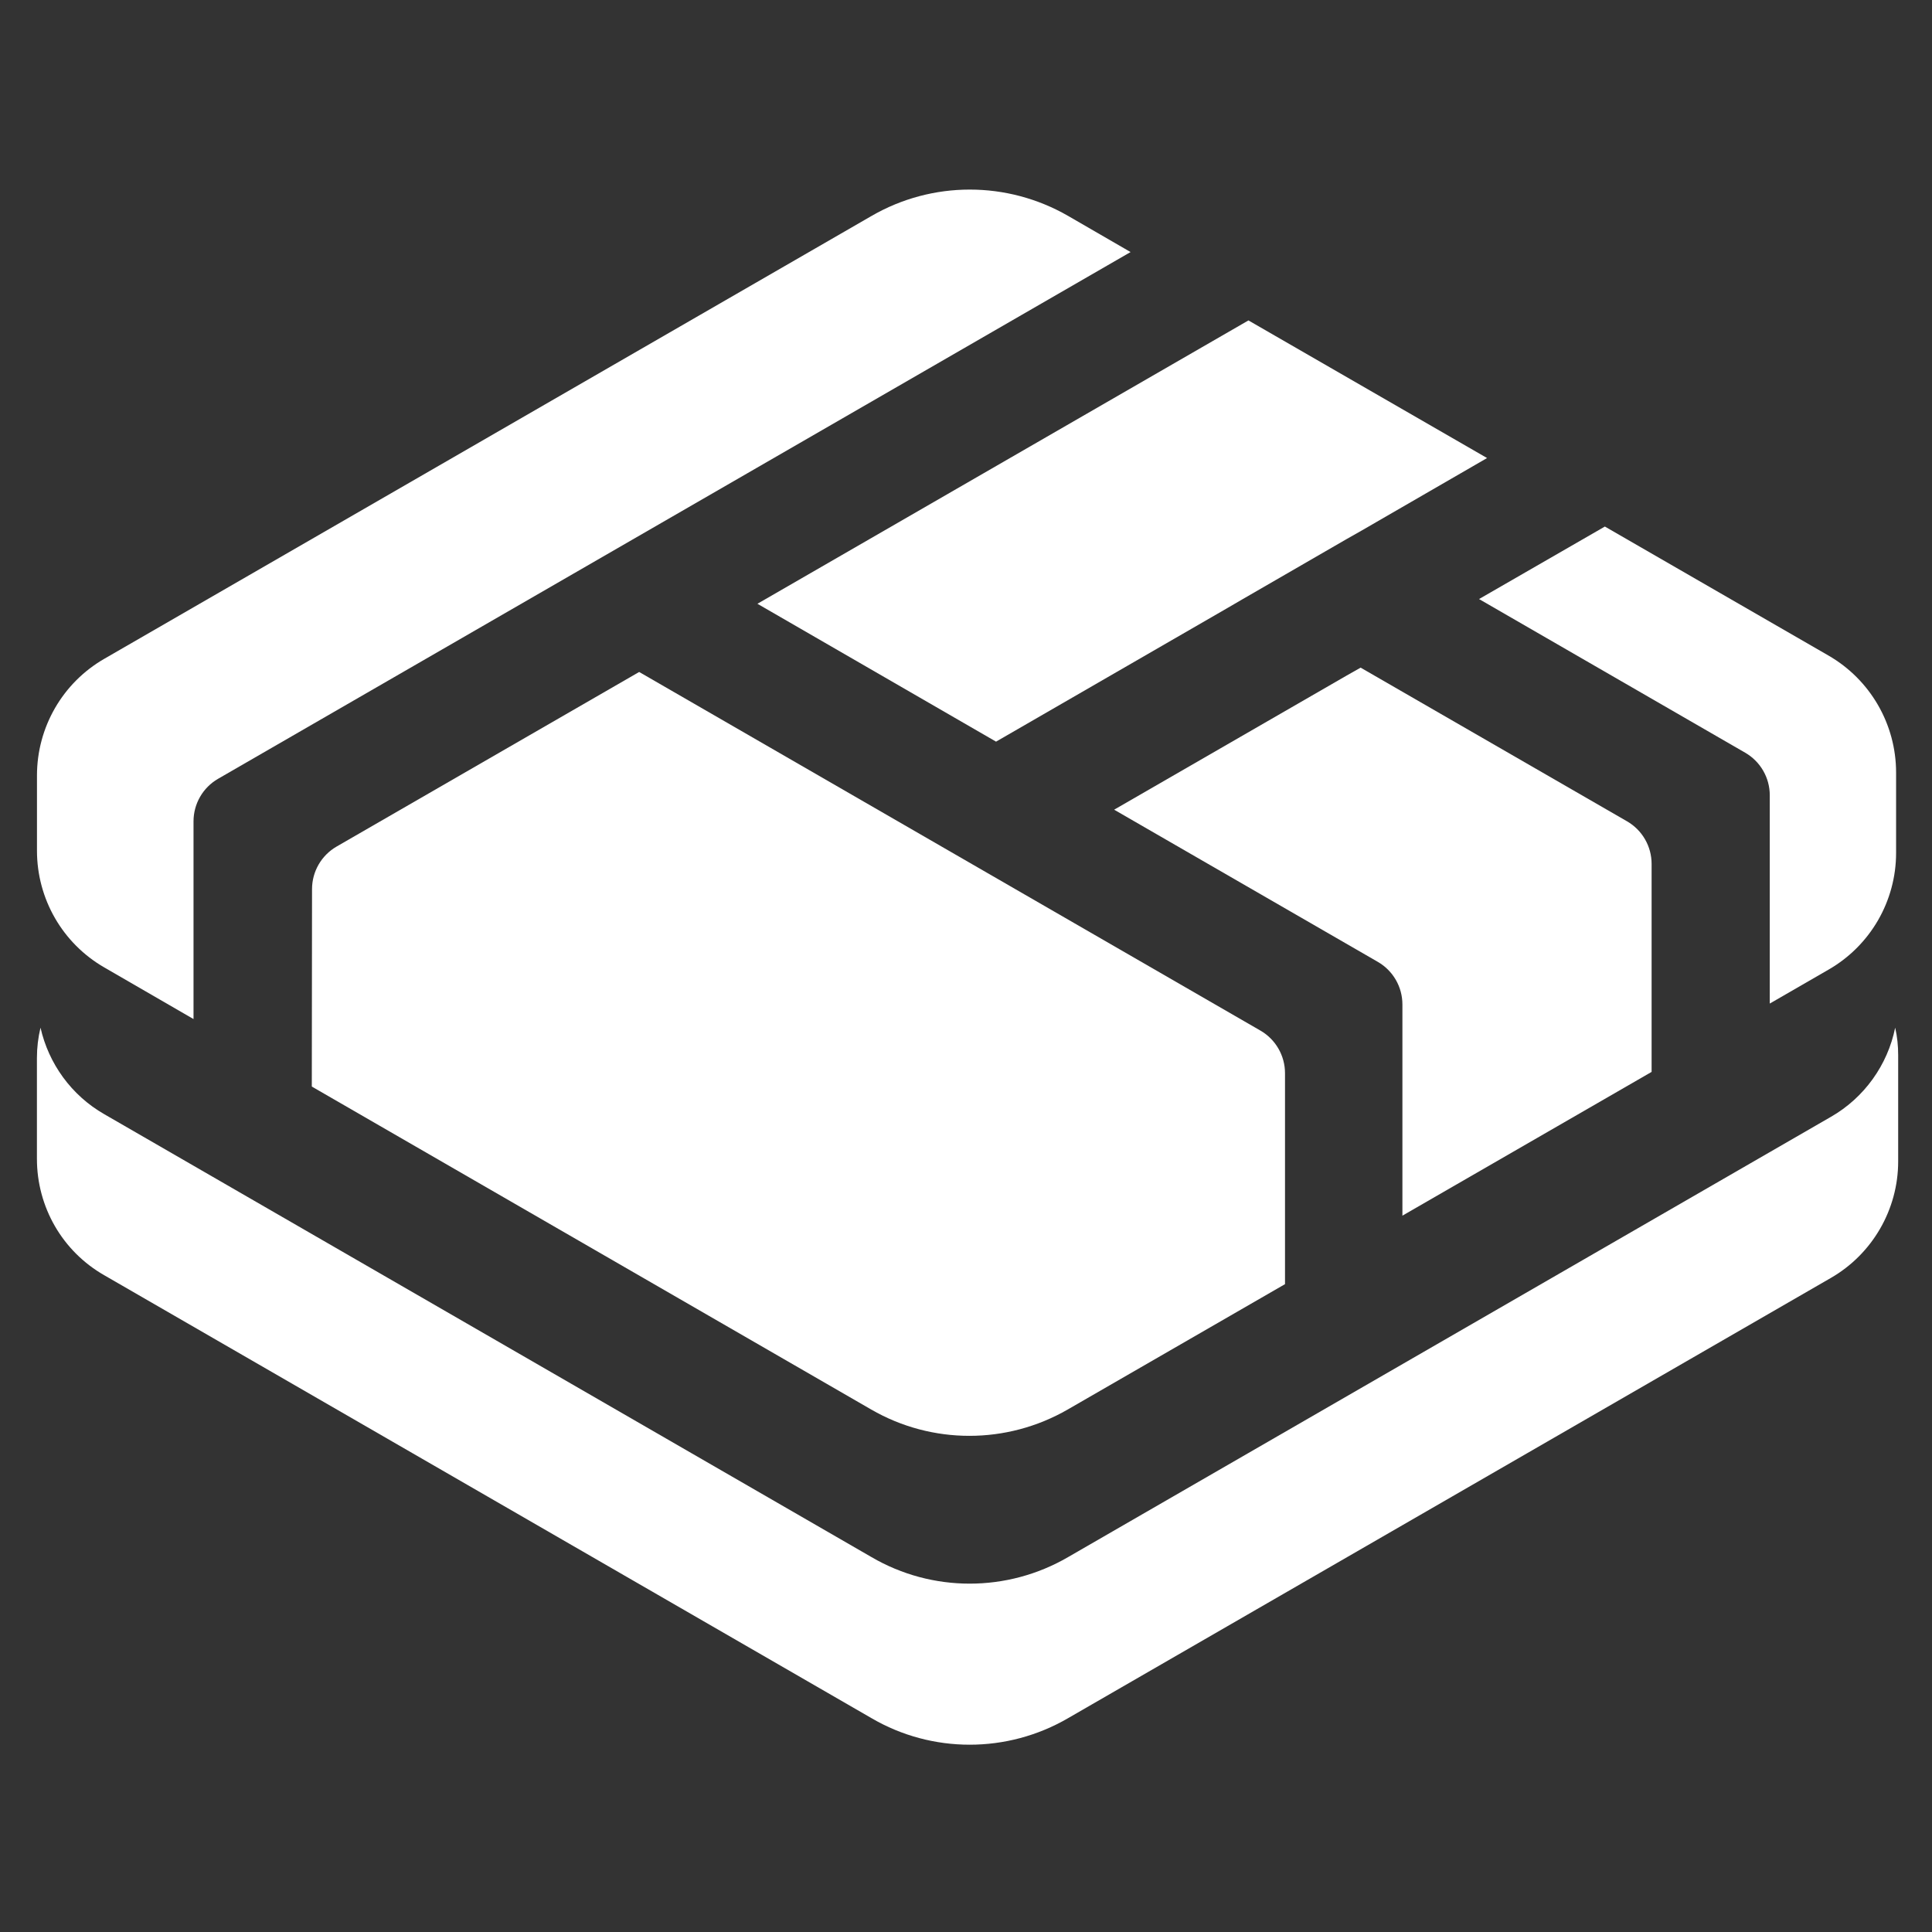 <?xml version="1.0" encoding="UTF-8" standalone="no" ?>
<!DOCTYPE svg PUBLIC "-//W3C//DTD SVG 1.1//EN" "http://www.w3.org/Graphics/SVG/1.1/DTD/svg11.dtd">
<svg xmlns="http://www.w3.org/2000/svg" xmlns:xlink="http://www.w3.org/1999/xlink" version="1.1" width="500" height="500" viewBox="0 0 500 500" xml:space="preserve">
<rect x="0" y="0" width="500" height="500" fill="#333333" stroke="none"/>
<desc>Created with Fabric.js 3.6.6</desc>
<defs>
</defs>
<g transform="matrix(1 0 0 1 250.41 250.3)"  >
<g style=""   >
		<g transform="matrix(2.13 0 0 -2.13 -99.32 -93.9)" clip-path="url(#CLIPPATH_11)"  >
<clipPath id="CLIPPATH_11" >
	<path transform="matrix(1 0 0 1 46.64 -97.82) translate(-500, -500)" d="M 0 1000 H 1000 V 0 H 0 Z" stroke-linecap="round" />
</clipPath>
<path style="stroke: none; stroke-width: 1; stroke-dasharray: none; stroke-linecap: butt; stroke-dashoffset: 0; stroke-linejoin: miter; stroke-miterlimit: 4; fill: rgb(255,255,255); fill-rule: nonzero; opacity: 1;"  transform=" translate(-58.26, -44.12)" d="m 0 0 l 10.839 -6.27 v 24.022 c 0 2.134 1.138 4.106 2.987 5.172 l 110.867 63.998 l -7.583 4.388 c -7.406 4.271 -16.512 4.271 -23.888 0 L 0 37.504 C -5.076 34.578 -8.182 29.173 -8.182 23.32 V 14.183 C -8.182 8.331 -5.076 2.926 0 0" stroke-linecap="round" />
</g>
		<g transform="matrix(2.13 0 0 -2.13 -43.78 22.46)" clip-path="url(#CLIPPATH_12)"  >
<clipPath id="CLIPPATH_12" >
	<path transform="matrix(1 0 0 1 20.51 -43.09) translate(-500, -500)" d="M 0 1000 H 1000 V 0 H 0 Z" stroke-linecap="round" />
</clipPath>
<path style="stroke: none; stroke-width: 1; stroke-dasharray: none; stroke-linecap: butt; stroke-dashoffset: 0; stroke-linejoin: miter; stroke-miterlimit: 4; fill: rgb(255,255,255); fill-rule: nonzero; opacity: 1;"  transform=" translate(-19.35, 46.41)" d="m 0 0 l -36.76 -21.21 c -1.846 -1.066 -2.985 -3.035 -2.987 -5.167 l -0.027 -23.996 l 67.962 -39.236 c 7.375 -4.269 16.481 -4.269 23.887 0 l 26.396 15.229 v 25.635 c 0 2.133 -1.139 4.105 -2.986 5.172 z" stroke-linecap="round" />
</g>
		<g transform="matrix(2.13 0 0 -2.13 40.02 -112.87)" clip-path="url(#CLIPPATH_13)"  >
<clipPath id="CLIPPATH_13" >
	<path transform="matrix(1 0 0 1 -18.92 -106.7) translate(-500, -500)" d="M 0 1000 H 1000 V 0 H 0 Z" stroke-linecap="round" />
</clipPath>
<path style="stroke: none; stroke-width: 1; stroke-dasharray: none; stroke-linecap: butt; stroke-dashoffset: 0; stroke-linejoin: miter; stroke-miterlimit: 4; fill: rgb(255,255,255); fill-rule: nonzero; opacity: 1;"  transform=" translate(-15.33, -25.59)" d="m 0 0 l 28.128 16.243 l 1.792 1.045 l 12.66 7.316 l 1.791 1.015 l 15.289 8.839 l -28.994 16.721 l -59.659 -34.428 z" stroke-linecap="round" />
</g>
		<g transform="matrix(2.13 0 0 -2.13 107.48 -6.61)" clip-path="url(#CLIPPATH_14)"  >
<clipPath id="CLIPPATH_14" >
	<path transform="matrix(1 0 0 1 -50.66 -56.74) translate(-500, -500)" d="M 0 1000 H 1000 V 0 H 0 Z" stroke-linecap="round" />
</clipPath>
<path style="stroke: none; stroke-width: 1; stroke-dasharray: none; stroke-linecap: butt; stroke-dashoffset: 0; stroke-linejoin: miter; stroke-miterlimit: 4; fill: rgb(255,255,255); fill-rule: nonzero; opacity: 1;"  transform=" translate(32.65, -15.83)" d="m 0 0 v 25.275 c 0 2.135 -1.139 4.107 -2.987 5.173 L -35.354 49.119 L -37.146 48.103 L -65.303 31.86 L -33.265 13.369 c 1.849 -1.066 2.987 -3.038 2.987 -5.172 v -25.664 z" stroke-linecap="round" />
</g>
		<g transform="matrix(2.13 0 0 -2.13 186.32 -52.31)" clip-path="url(#CLIPPATH_15)"  >
<clipPath id="CLIPPATH_15" >
	<path transform="matrix(1 0 0 1 -87.75 -78.22) translate(-500, -500)" d="M 0 1000 H 1000 V 0 H 0 Z" stroke-linecap="round" />
</clipPath>
<path style="stroke: none; stroke-width: 1; stroke-dasharray: none; stroke-linecap: butt; stroke-dashoffset: 0; stroke-linejoin: miter; stroke-miterlimit: 4; fill: rgb(255,255,255); fill-rule: nonzero; opacity: 1;"  transform=" translate(17.13, 13.3)" d="m 0 0 l -27.173 15.676 l -15.288 -8.809 l 32.339 -18.67 c 1.848 -1.067 2.985 -3.038 2.985 -5.172 v -25.306 l 7.171 4.14 c 5.06 2.922 8.177 8.321 8.177 14.164 v 9.76 C 8.211 -8.352 5.081 -2.932 0 0" stroke-linecap="round" />
</g>
		<g transform="matrix(2.13 0 0 -2.13 0 108.45)" clip-path="url(#CLIPPATH_16)"  >
<clipPath id="CLIPPATH_16" >
	<path transform="matrix(1 0 0 1 0.01 -2.65) translate(-500, -500)" d="M 0 1000 H 1000 V 0 H 0 Z" stroke-linecap="round" />
</clipPath>
<path style="stroke: none; stroke-width: 1; stroke-dasharray: none; stroke-linecap: butt; stroke-dashoffset: 0; stroke-linejoin: miter; stroke-miterlimit: 4; fill: rgb(255,255,255); fill-rule: nonzero; opacity: 1;"  transform=" translate(104.88, 32.72)" d="m 0 0 l -92.677 -53.488 c -7.386 -4.294 -16.519 -4.294 -23.869 0 L -209.77 0.328 c -4.002 2.292 -6.767 6.149 -7.751 10.515 c -0.29 -1.201 -0.436 -2.437 -0.436 -3.675 V 4.046 V -1.965 V -5.087 c 0 -5.858 3.093 -11.243 8.187 -14.154 l 93.224 -53.817 c 7.35 -4.293 16.483 -4.293 23.869 0 L 0 -19.57 c 5.059 2.911 8.188 8.333 8.188 14.156 v 3.122 v 6.666 v 3.122 c 0 1.128 -0.11 2.255 -0.364 3.347 C 6.914 6.331 4.076 2.329 0 0" stroke-linecap="round" />
</g>
</g>
</g>
</svg>
